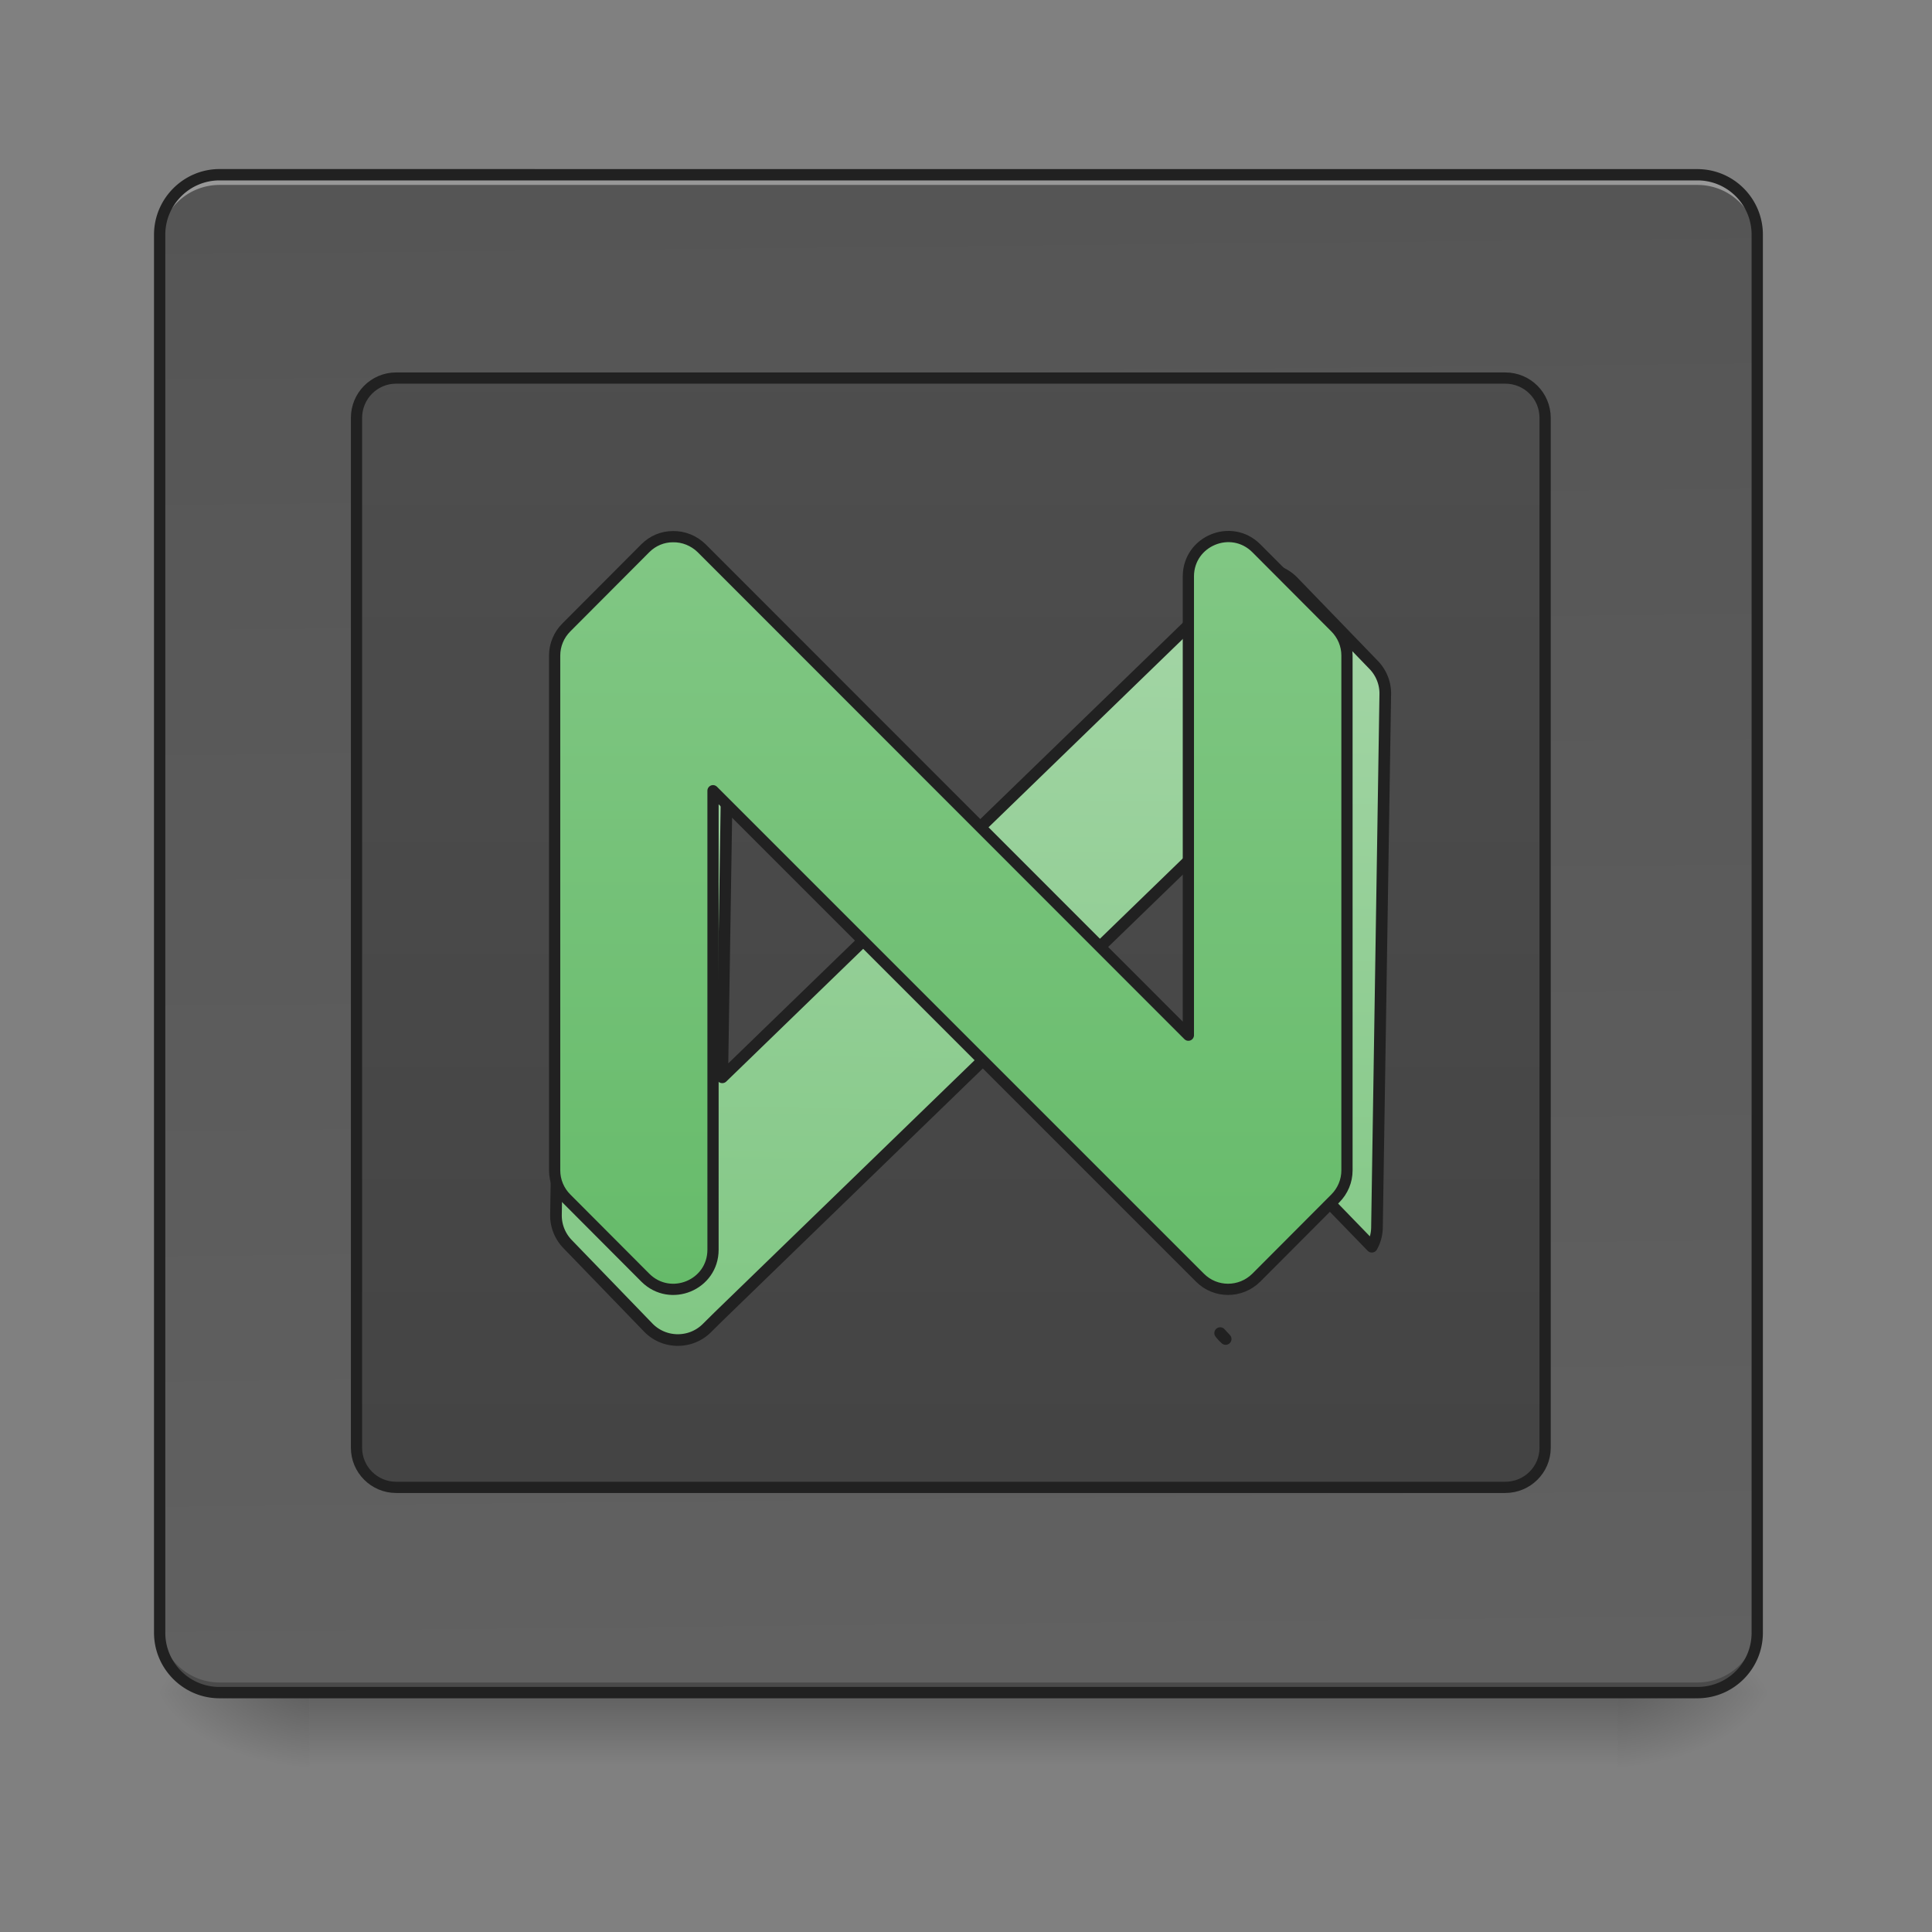 <svg xmlns="http://www.w3.org/2000/svg" width="32pt" height="32pt" viewBox="0 0 32 32"><rect x="0" y="0" width="32" height="32" fill="#808080" stroke="none"/><defs><linearGradient id="a" gradientUnits="userSpaceOnUse" x1="254" y1="233.5" x2="254" y2="254.667" gradientTransform="matrix(.062 0 0 .062 0 13.439)"><stop offset="0" stop-opacity=".275"/><stop offset="1" stop-opacity="0"/></linearGradient><radialGradient id="b" gradientUnits="userSpaceOnUse" cx="450.909" cy="189.579" fx="450.909" fy="189.579" r="21.167" gradientTransform="matrix(0 -.078 -.141 0 53.123 63.595)"><stop offset="0" stop-opacity=".314"/><stop offset=".222" stop-opacity=".275"/><stop offset="1" stop-opacity="0"/></radialGradient><radialGradient id="c" gradientUnits="userSpaceOnUse" cx="450.909" cy="189.579" fx="450.909" fy="189.579" r="21.167" gradientTransform="matrix(0 .078 .141 0 -21.205 -7.527)"><stop offset="0" stop-opacity=".314"/><stop offset=".222" stop-opacity=".275"/><stop offset="1" stop-opacity="0"/></radialGradient><radialGradient id="d" gradientUnits="userSpaceOnUse" cx="450.909" cy="189.579" fx="450.909" fy="189.579" r="21.167" gradientTransform="matrix(0 -.078 .141 0 -21.205 63.595)"><stop offset="0" stop-opacity=".314"/><stop offset=".222" stop-opacity=".275"/><stop offset="1" stop-opacity="0"/></radialGradient><radialGradient id="e" gradientUnits="userSpaceOnUse" cx="450.909" cy="189.579" fx="450.909" fy="189.579" r="21.167" gradientTransform="matrix(0 .078 -.141 0 53.123 -7.527)"><stop offset="0" stop-opacity=".314"/><stop offset=".222" stop-opacity=".275"/><stop offset="1" stop-opacity="0"/></radialGradient><linearGradient id="f" gradientUnits="userSpaceOnUse" x1="275.167" y1="-803.667" x2="285.75" y2="233.5" gradientTransform="matrix(.062 0 0 .062 0 13.439)"><stop offset="0" stop-color="#424242"/><stop offset="1" stop-color="#616161"/></linearGradient><linearGradient id="g" gradientUnits="userSpaceOnUse" x1="254" y1="233.5" x2="254" y2="-697.833"><stop offset="0" stop-color="#424242"/><stop offset="1" stop-color="#616161"/></linearGradient><linearGradient id="h" gradientUnits="userSpaceOnUse" x1="960" y1="1295.118" x2="960" y2="535.118"><stop offset="0" stop-color="#81c784"/><stop offset="1" stop-color="#a5d6a7"/></linearGradient><linearGradient id="i" gradientUnits="userSpaceOnUse" x1="254" y1="127.667" x2="254" y2="-73.417"><stop offset="0" stop-color="#66bb6a"/><stop offset="1" stop-color="#81c784"/></linearGradient></defs><path d="M5.125 28.035h21.668v1.32H5.125zm0 0" fill="url(#a)"/><path d="M26.793 28.035h2.645v-1.324h-2.645zm0 0" fill="url(#b)"/><path d="M5.125 28.035H2.48v1.32h2.645zm0 0" fill="url(#c)"/><path d="M5.125 28.035H2.48v-1.324h2.645zm0 0" fill="url(#d)"/><path d="M26.793 28.035h2.645v1.32h-2.645zm0 0" fill="url(#e)"/><path d="M3.637 2.895h24.476c.551 0 .992.445.992.992v23.156a.991.991 0 0 1-.992.992H3.637a.994.994 0 0 1-.992-.992V3.887c0-.547.445-.992.992-.992zm0 0" fill="url(#f)"/><path d="M3.637 2.895a.994.994 0 0 0-.992.992v.168c0-.551.445-.992.992-.992h24.476c.551 0 .992.44.992.992v-.168a.991.991 0 0 0-.992-.992zm0 0" fill="#fff" fill-opacity=".392"/><path d="M3.637 28.035a.994.994 0 0 1-.992-.992v-.168c0 .55.445.992.992.992h24.476c.551 0 .992-.441.992-.992v.168a.991.991 0 0 1-.992.992zm0 0" fill="#030303" fill-opacity=".235"/><path d="M3.637 2.8c-.598 0-1.086.49-1.086 1.087v23.156c0 .598.488 1.086 1.086 1.086h24.476c.602 0 1.086-.488 1.086-1.086V3.887c0-.598-.484-1.086-1.086-1.086zm0 .188h24.476c.5 0 .899.403.899.899v23.156c0 .5-.399.898-.899.898H3.637a.896.896 0 0 1-.899-.898V3.887c0-.496.403-.899.899-.899zm0 0" fill="#212121"/><path d="M105.802-115.76H402.15c5.875 0 10.624 4.75 10.624 10.625v275.16c0 5.813-4.75 10.562-10.624 10.562H105.802c-5.812 0-10.561-4.75-10.561-10.561v-275.161c0-5.875 4.75-10.624 10.561-10.624zm0 0" transform="matrix(.062 0 0 .062 0 13.439)" fill="url(#g)" stroke-width="3" stroke-linecap="round" stroke-linejoin="round" stroke="#212121"/><path d="M680.25 534.988c-10.156 0-20.313 3.543-28.58 11.81l-79.835 80.071c-7.558 7.559-11.81 17.715-11.81 28.344v519.872c0 10.629 4.252 20.785 11.81 28.343l79.835 80.072c15.59 15.589 41.099 15.589 56.688 0l11.573-11.81 479.954-479.955v246.591l155.419 155.418a39.091 39.091 0 0 0 4.724-18.66v-519.87c0-10.63-4.252-20.786-11.81-28.345l-79.835-80.07c-7.558-7.323-17.479-11.574-27.871-11.574-10.63-.237-21.258 4.015-28.817 11.573l-491.764 491.764v-463.42c0-23.856-19.368-39.917-39.681-40.154zm528.611 745.205c1.653 2.126 3.543 4.015 5.433 5.669zm0 0" transform="rotate(.891) scale(.017)" fill="url(#h)" stroke-width="11.339" stroke-linecap="round" stroke-linejoin="round" stroke="#212121"/><path d="M179.733-73.389c-2.75 0-5.375 1.125-7.312 3.063l-21.123 21.185c-2 2-3.125 4.687-3.125 7.5V95.907c0 2.812 1.125 5.5 3.125 7.5l21.123 21.185c6.687 6.624 18.06 1.937 18.06-7.5V-5.52l130.113 130.113c4.125 4.124 10.812 4.124 14.999 0l21.123-21.186c2-2 3.125-4.687 3.125-7.5V-41.641c0-2.812-1.125-5.499-3.125-7.499l-21.123-21.185c-6.687-6.625-18.06-1.938-18.123 7.499V59.786L187.42-70.326c-2.063-2-4.812-3.125-7.687-3.063zm0 0" transform="matrix(.062 0 0 .062 0 13.439)" fill="url(#i)" stroke-width="3" stroke-linecap="round" stroke-linejoin="round" stroke="#212121"/></svg>